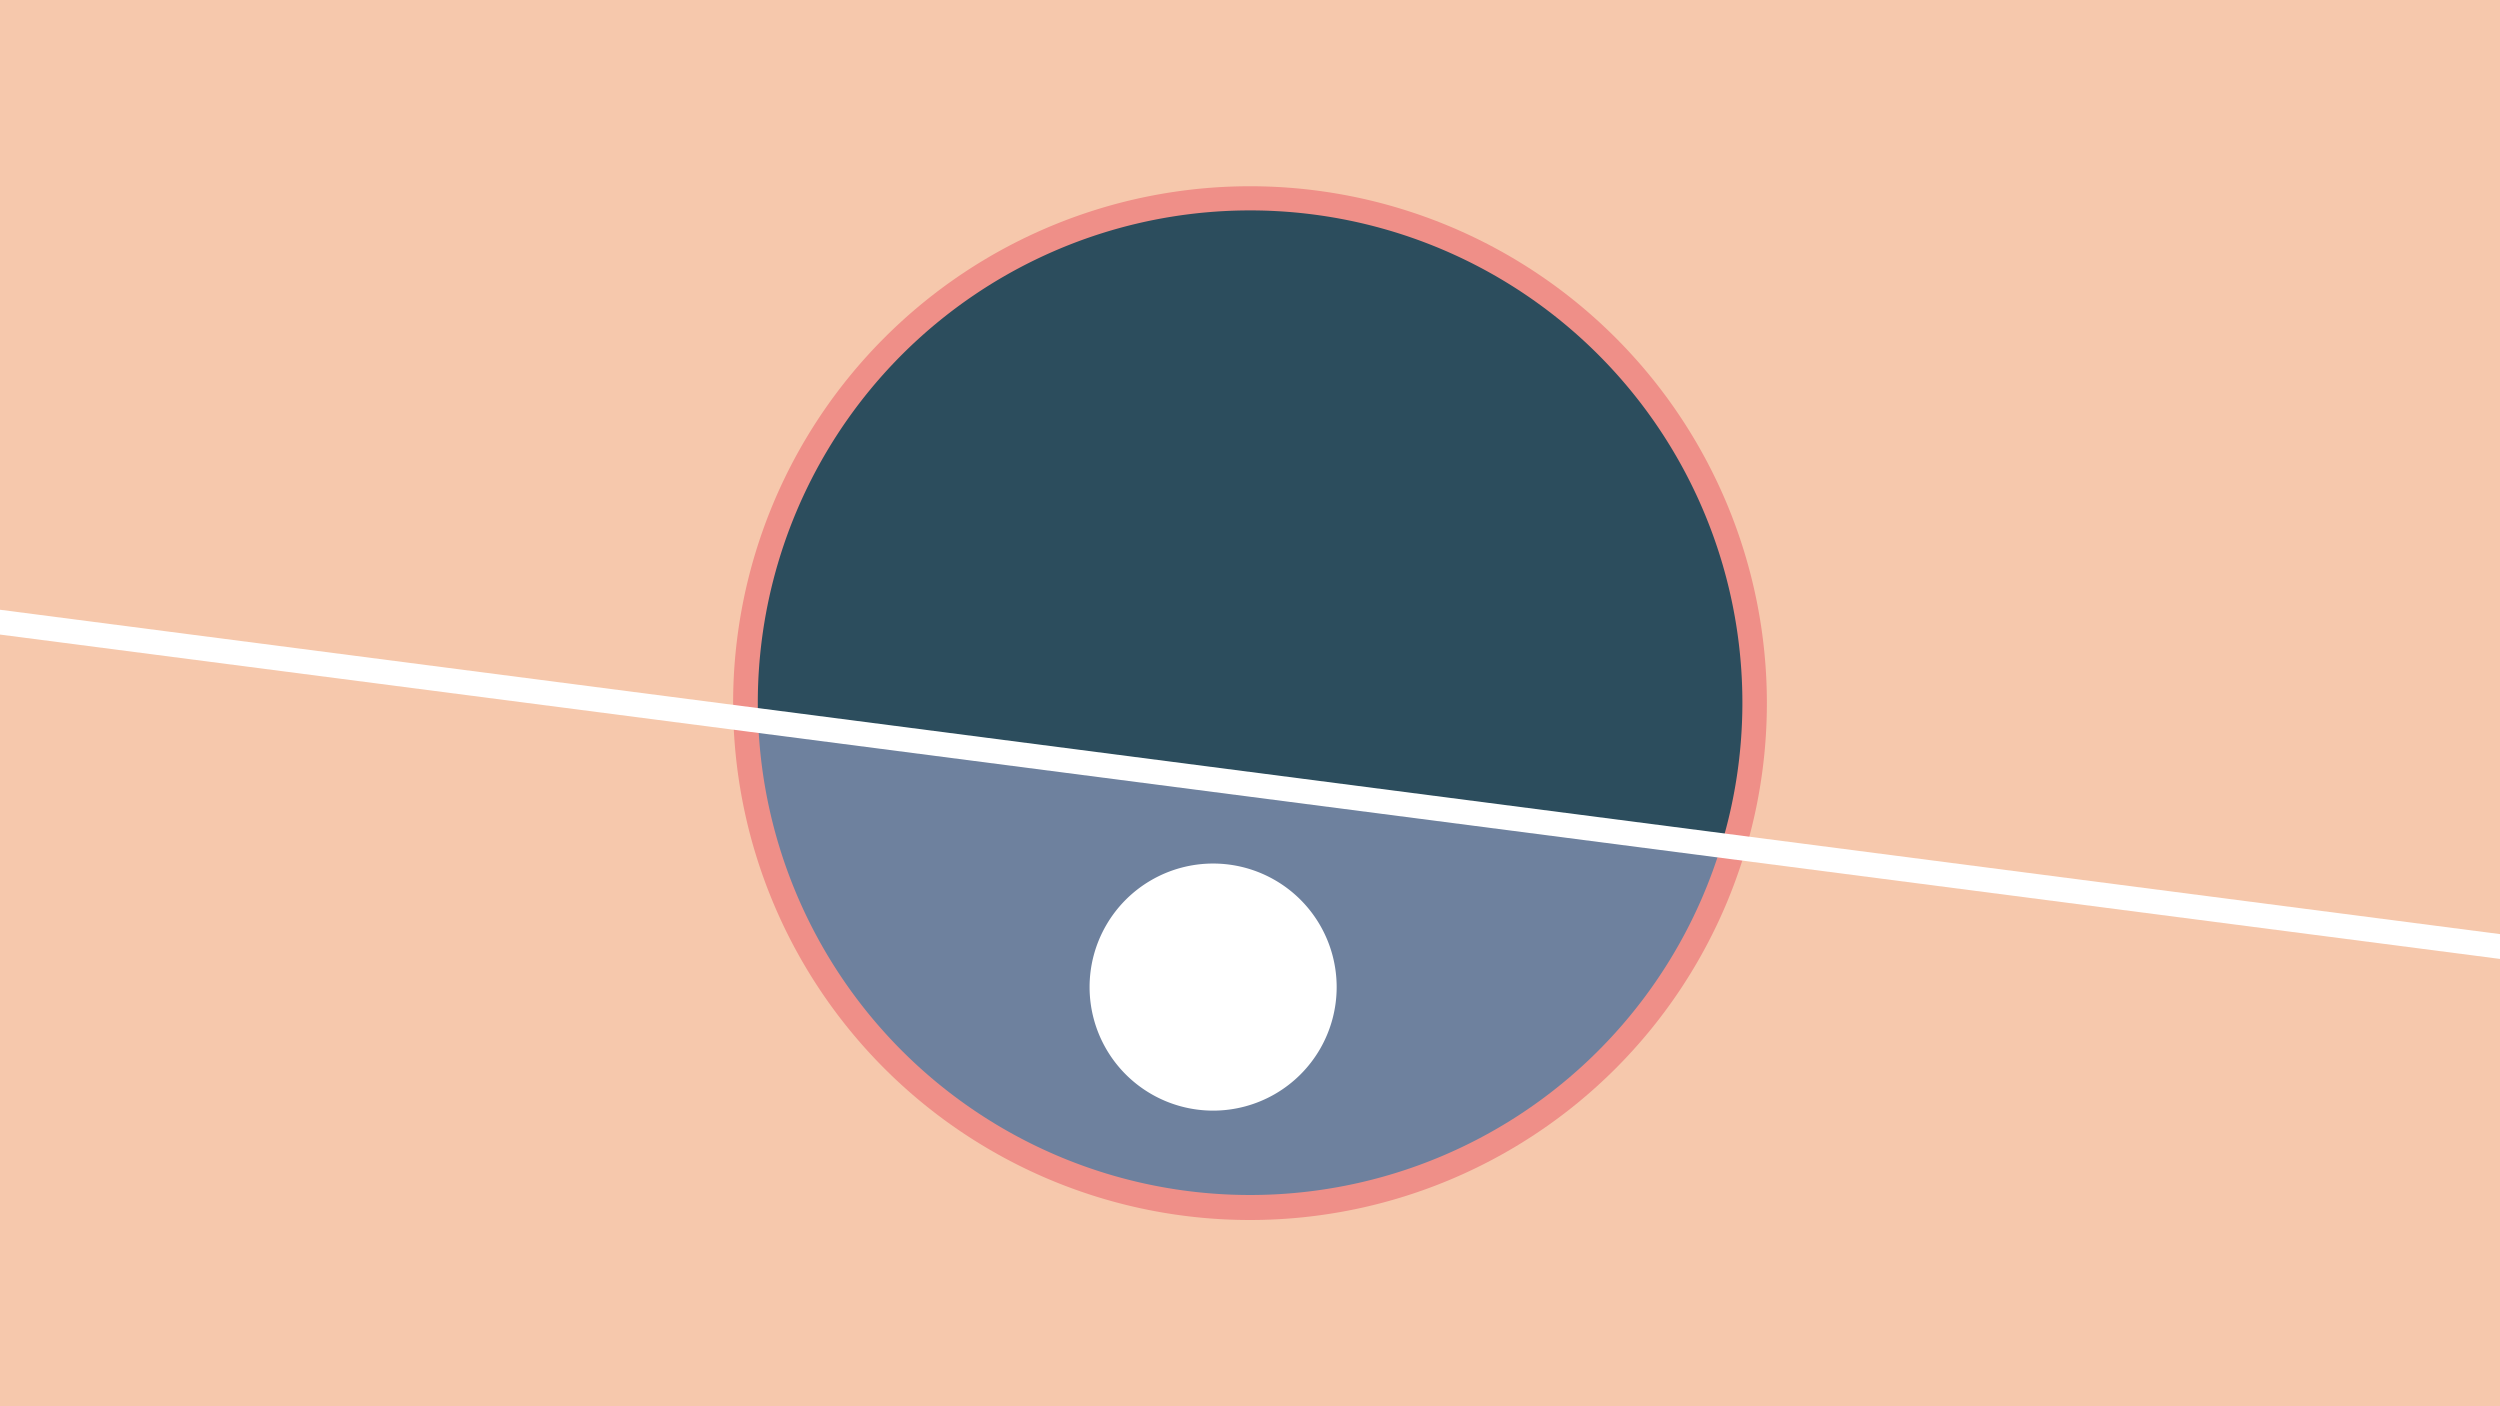 <svg width="1200" height="675" viewBox="-500 -500 1200 675" xmlns="http://www.w3.org/2000/svg"><path d="M-500-500h1200v675h-1200z" fill="#F6C8AC"/><path d="M100 85.6a248.1 248.1 0 1 1 0-496.2 248.1 248.1 0 0 1 0 496.2" fill="#EF8F88"/><path d="M326.2-94.2a236.3 236.3 0 0 1-462.3-60z"  fill="#6E819E" /><path d="M326.2-94.2a236.3 236.3 0 1 0-462.3-60z"  fill="#2C4D5D" /><path d="M82.3 33.1a59.3 59.3 0 1 1 0-118.6 59.3 59.3 0 0 1 0 118.6" fill="#FFFFFF"/><path d="M-510,-202.662L710,-44.375" stroke-width="11.812" stroke="#FFFFFF" /></svg>